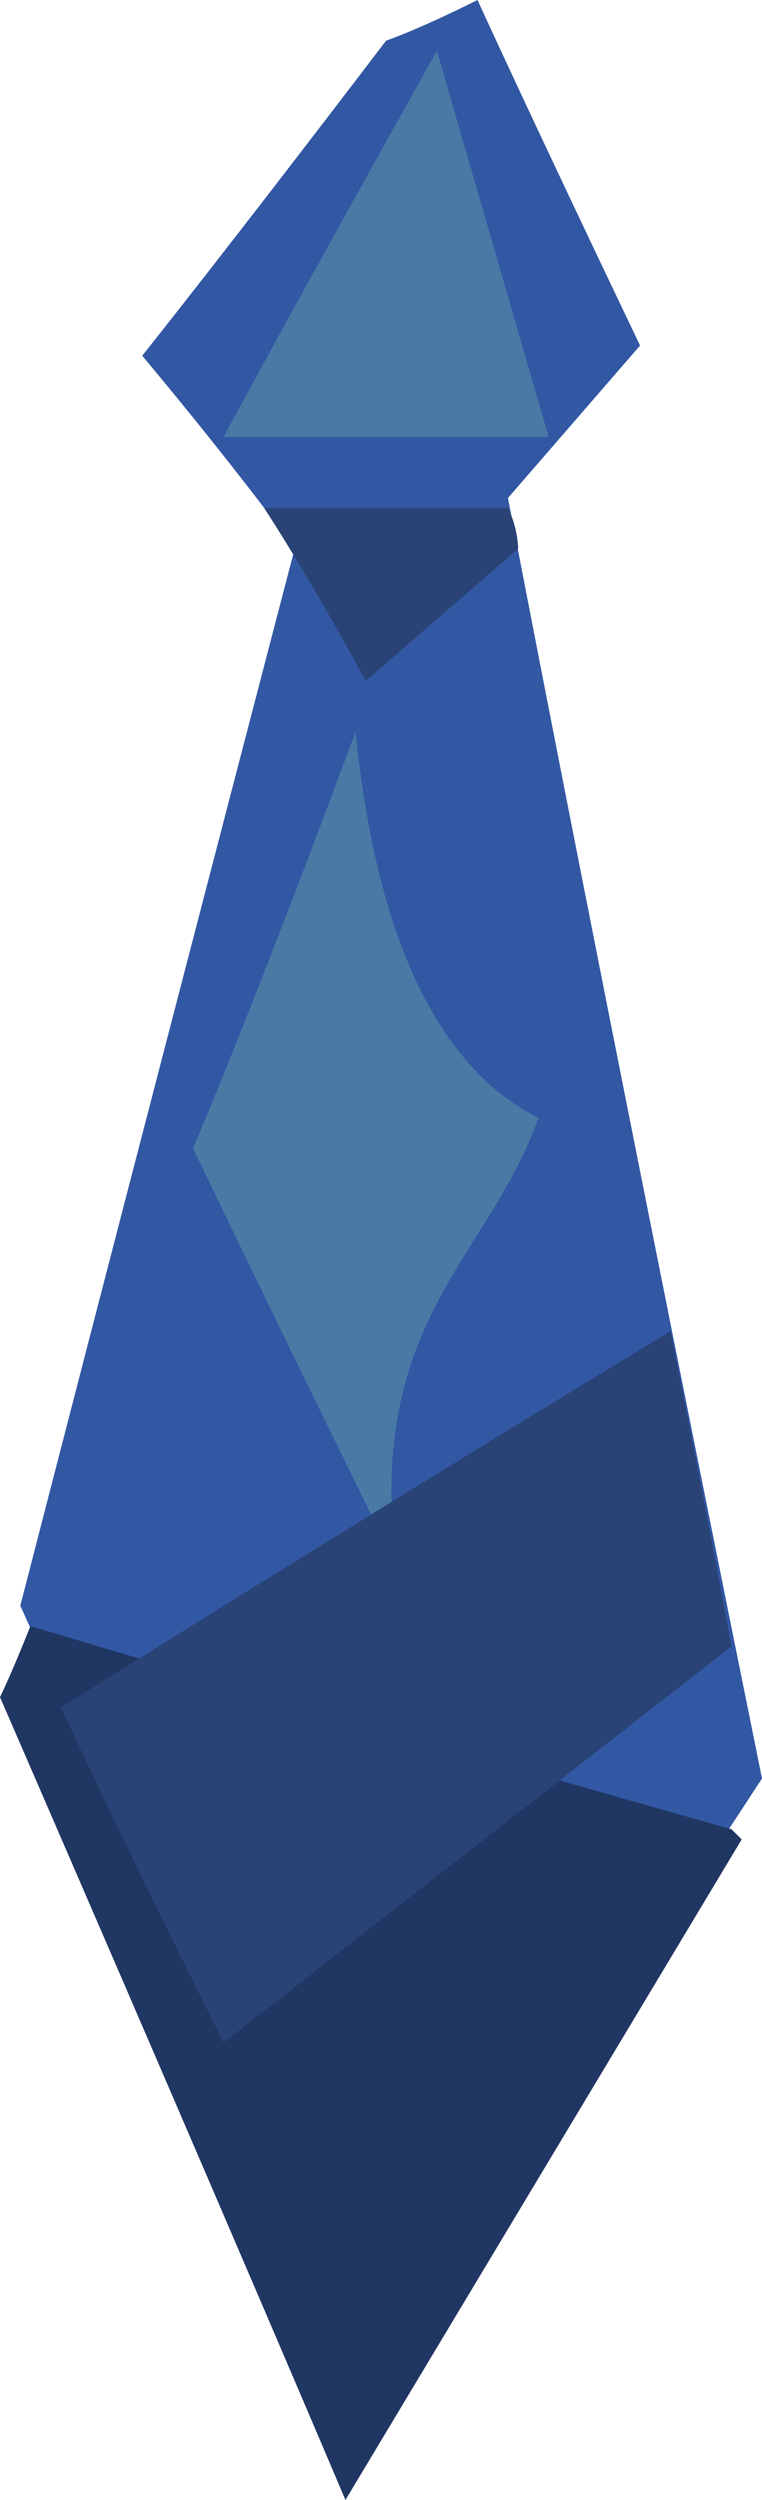 <?xml version="1.0" encoding="UTF-8" standalone="no"?>
<svg
   width="75"
   height="246"
   viewBox="0 0 75 246"
   version="1.1"
   id="svg11"
   sodipodi:docname="cb-layer-1384.svg"
   xmlns:inkscape="http://www.inkscape.org/namespaces/inkscape"
   xmlns:sodipodi="http://sodipodi.sourceforge.net/DTD/sodipodi-0.dtd"
   xmlns="http://www.w3.org/2000/svg"
   xmlns:svg="http://www.w3.org/2000/svg">
  <sodipodi:namedview
     id="namedview13"
     pagecolor="#ffffff"
     bordercolor="#666666"
     borderopacity="1.0"
     inkscape:pageshadow="2"
     inkscape:pageopacity="0.0"
     inkscape:pagecheckerboard="0" />
  <defs
     id="defs2" />
  <g
     id="id-77455">
    <path
       d="M 47,0 C 41,3 38,4 38,4 22,25 14,35 14,35 24,47 29,54 29,54 11,123 2,158 2,158 25,209 36,234 36,234 62,195 75,175 75,175 58,91 50,49 50,49 L 63,34 C 52,11 47,0 47,0 Z"
       fill="#3258a4"
       id="id-77456" />
    <path
       d="m 22,43 c 21,0 32,0 32,0 L 43,5 C 29,30 22,43 22,43 Z"
       fill="#497aa6"
       id="id-77457" />
    <path
       d="m 26,50 c 16,0 24,0 24,0 1,2 1,4 1,4 L 36,67 C 30,56 26,50 26,50 Z"
       fill="#2a4376"
       id="id-77458" />
    <path
       d="m 35,72 c -10,27 -16,41 -16,41 13,27 20,41 20,41 -3,-24 9,-30 14,-44 C 43,105 37,92 35,72 Z"
       fill="#497aa6"
       id="id-77459" />
    <path
       d="m 3,160 c -2,5 -3,7 -3,7 23,53 34,79 34,79 l 39,-65 -1,-1 C 26,167 3,160 3,160 Z"
       fill="#203663"
       id="id-77460" />
    <path
       d="m 6,168 c 40,-25 60,-37 60,-37 4,20 6,31 6,31 L 22,201 C 11,179 6,168 6,168 Z"
       fill="#2a4376"
       id="id-77461" />
  </g>
</svg>
